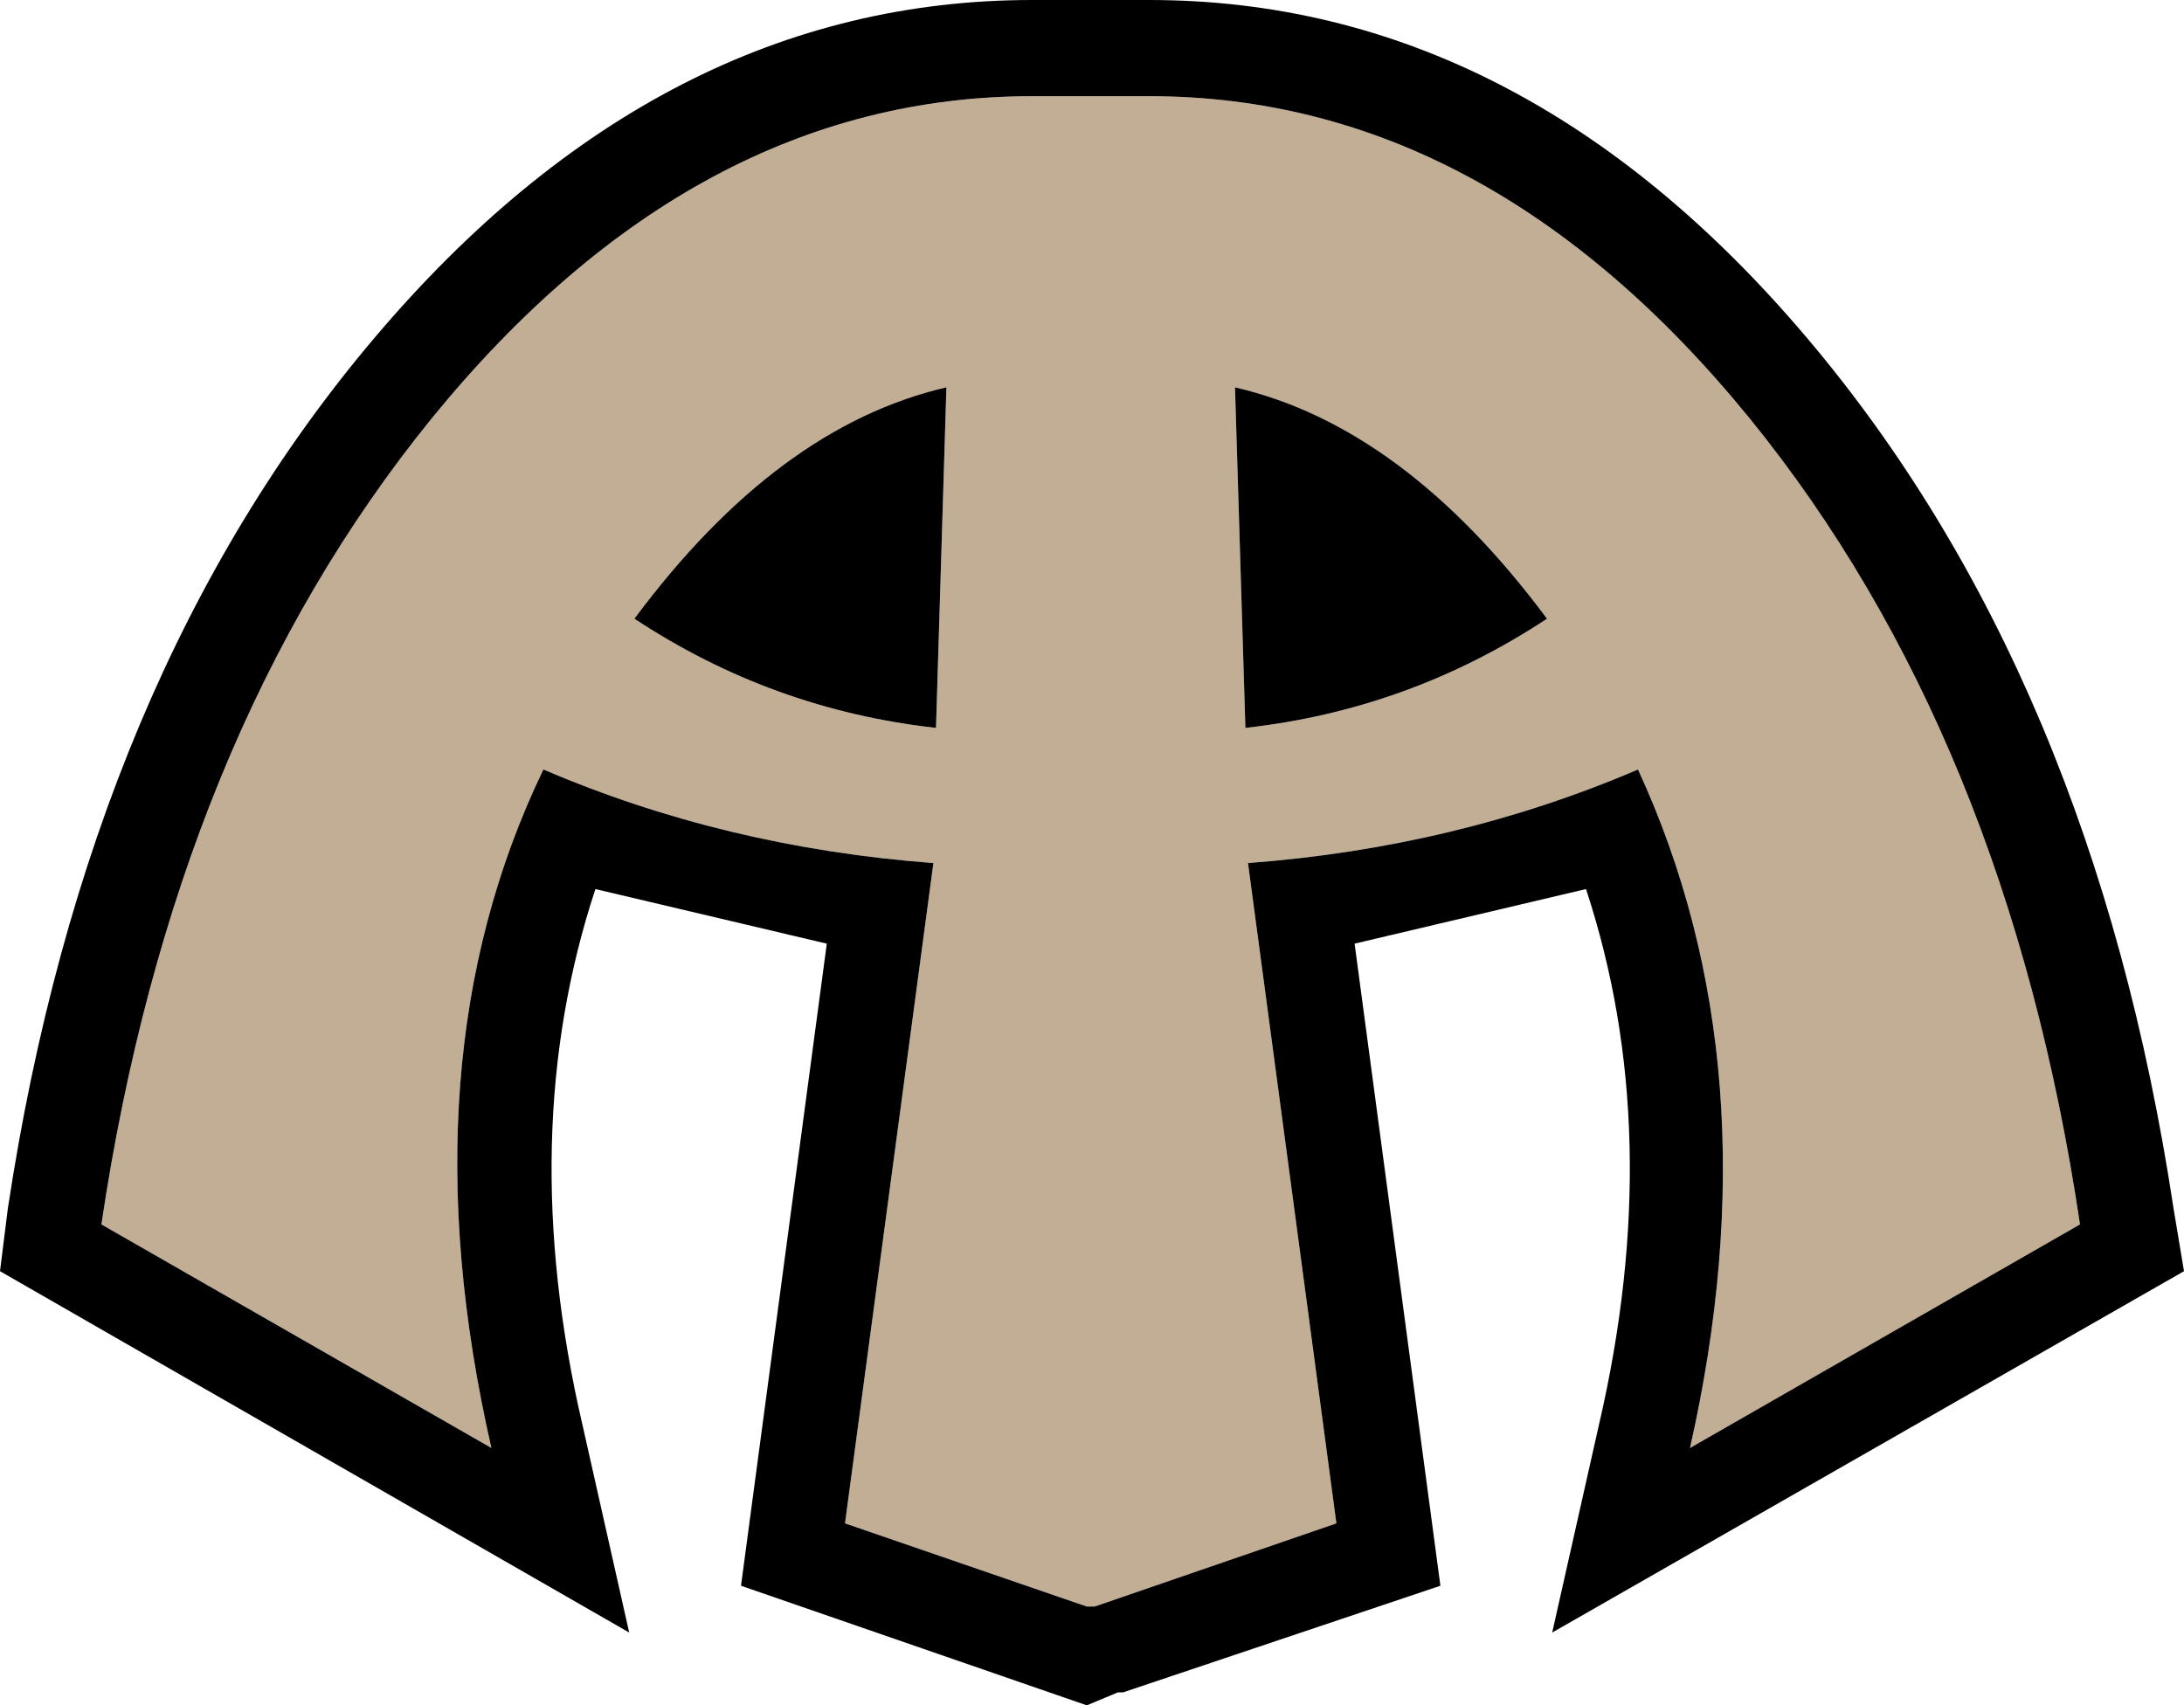<?xml version="1.0" encoding="UTF-8" standalone="no"?>
<svg xmlns:xlink="http://www.w3.org/1999/xlink" height="32.8px" width="42.0px" xmlns="http://www.w3.org/2000/svg">
  <g transform="matrix(1.0, 0.0, 0.0, 1.0, 21.0, 16.4)">
    <path d="M-8.8 -4.5 Q-6.15 -2.75 -3.0 -2.4 L-2.8 -8.95 Q-6.05 -8.2 -8.8 -4.5 M1.1 -14.55 Q7.6 -14.55 12.65 -8.35 17.6 -2.25 19.0 7.15 L11.5 11.45 Q13.15 4.15 10.5 -1.6 7.0 -0.1 3.0 0.2 L4.7 12.9 0.05 14.5 -0.1 14.5 -4.75 12.9 -3.05 0.2 Q-7.05 -0.1 -10.55 -1.6 -13.25 4.0 -11.55 11.45 L-19.05 7.15 Q-17.65 -2.25 -12.7 -8.35 -7.65 -14.55 -1.15 -14.55 L1.1 -14.55 M8.75 -4.5 Q6.0 -8.2 2.75 -8.95 L2.95 -2.4 Q6.1 -2.75 8.75 -4.5" fill="#c1ae95" fill-rule="evenodd" stroke="none"/>
    <path d="M1.1 -16.4 Q8.25 -16.4 13.75 -9.9 19.25 -3.4 20.8 6.85 L21.0 8.05 8.85 15.0 9.75 11.0 Q11.05 5.4 9.5 0.7 L5.05 1.75 6.7 14.1 0.6 16.15 0.5 16.15 -0.1 16.4 -6.75 14.1 -5.1 1.75 -9.55 0.7 Q-11.1 5.4 -9.8 11.0 L-8.9 15.0 -21.0 8.05 -20.85 6.85 Q-19.3 -3.4 -13.8 -9.9 -8.3 -16.4 -1.15 -16.4 L1.1 -16.4 M8.75 -4.5 Q6.1 -2.75 2.95 -2.4 L2.75 -8.95 Q6.0 -8.2 8.75 -4.5 M1.1 -14.55 L-1.15 -14.55 Q-7.65 -14.55 -12.7 -8.35 -17.65 -2.25 -19.05 7.15 L-11.55 11.45 Q-13.25 4.0 -10.55 -1.6 -7.05 -0.1 -3.05 0.2 L-4.75 12.9 -0.1 14.5 0.05 14.5 4.7 12.9 3.0 0.2 Q7.0 -0.1 10.5 -1.6 13.15 4.15 11.5 11.45 L19.0 7.15 Q17.6 -2.25 12.65 -8.35 7.6 -14.55 1.1 -14.55 M-8.8 -4.5 Q-6.05 -8.2 -2.8 -8.95 L-3.0 -2.4 Q-6.15 -2.75 -8.8 -4.5" fill="#000000" fill-rule="evenodd" stroke="none"/>
  </g>
</svg>
